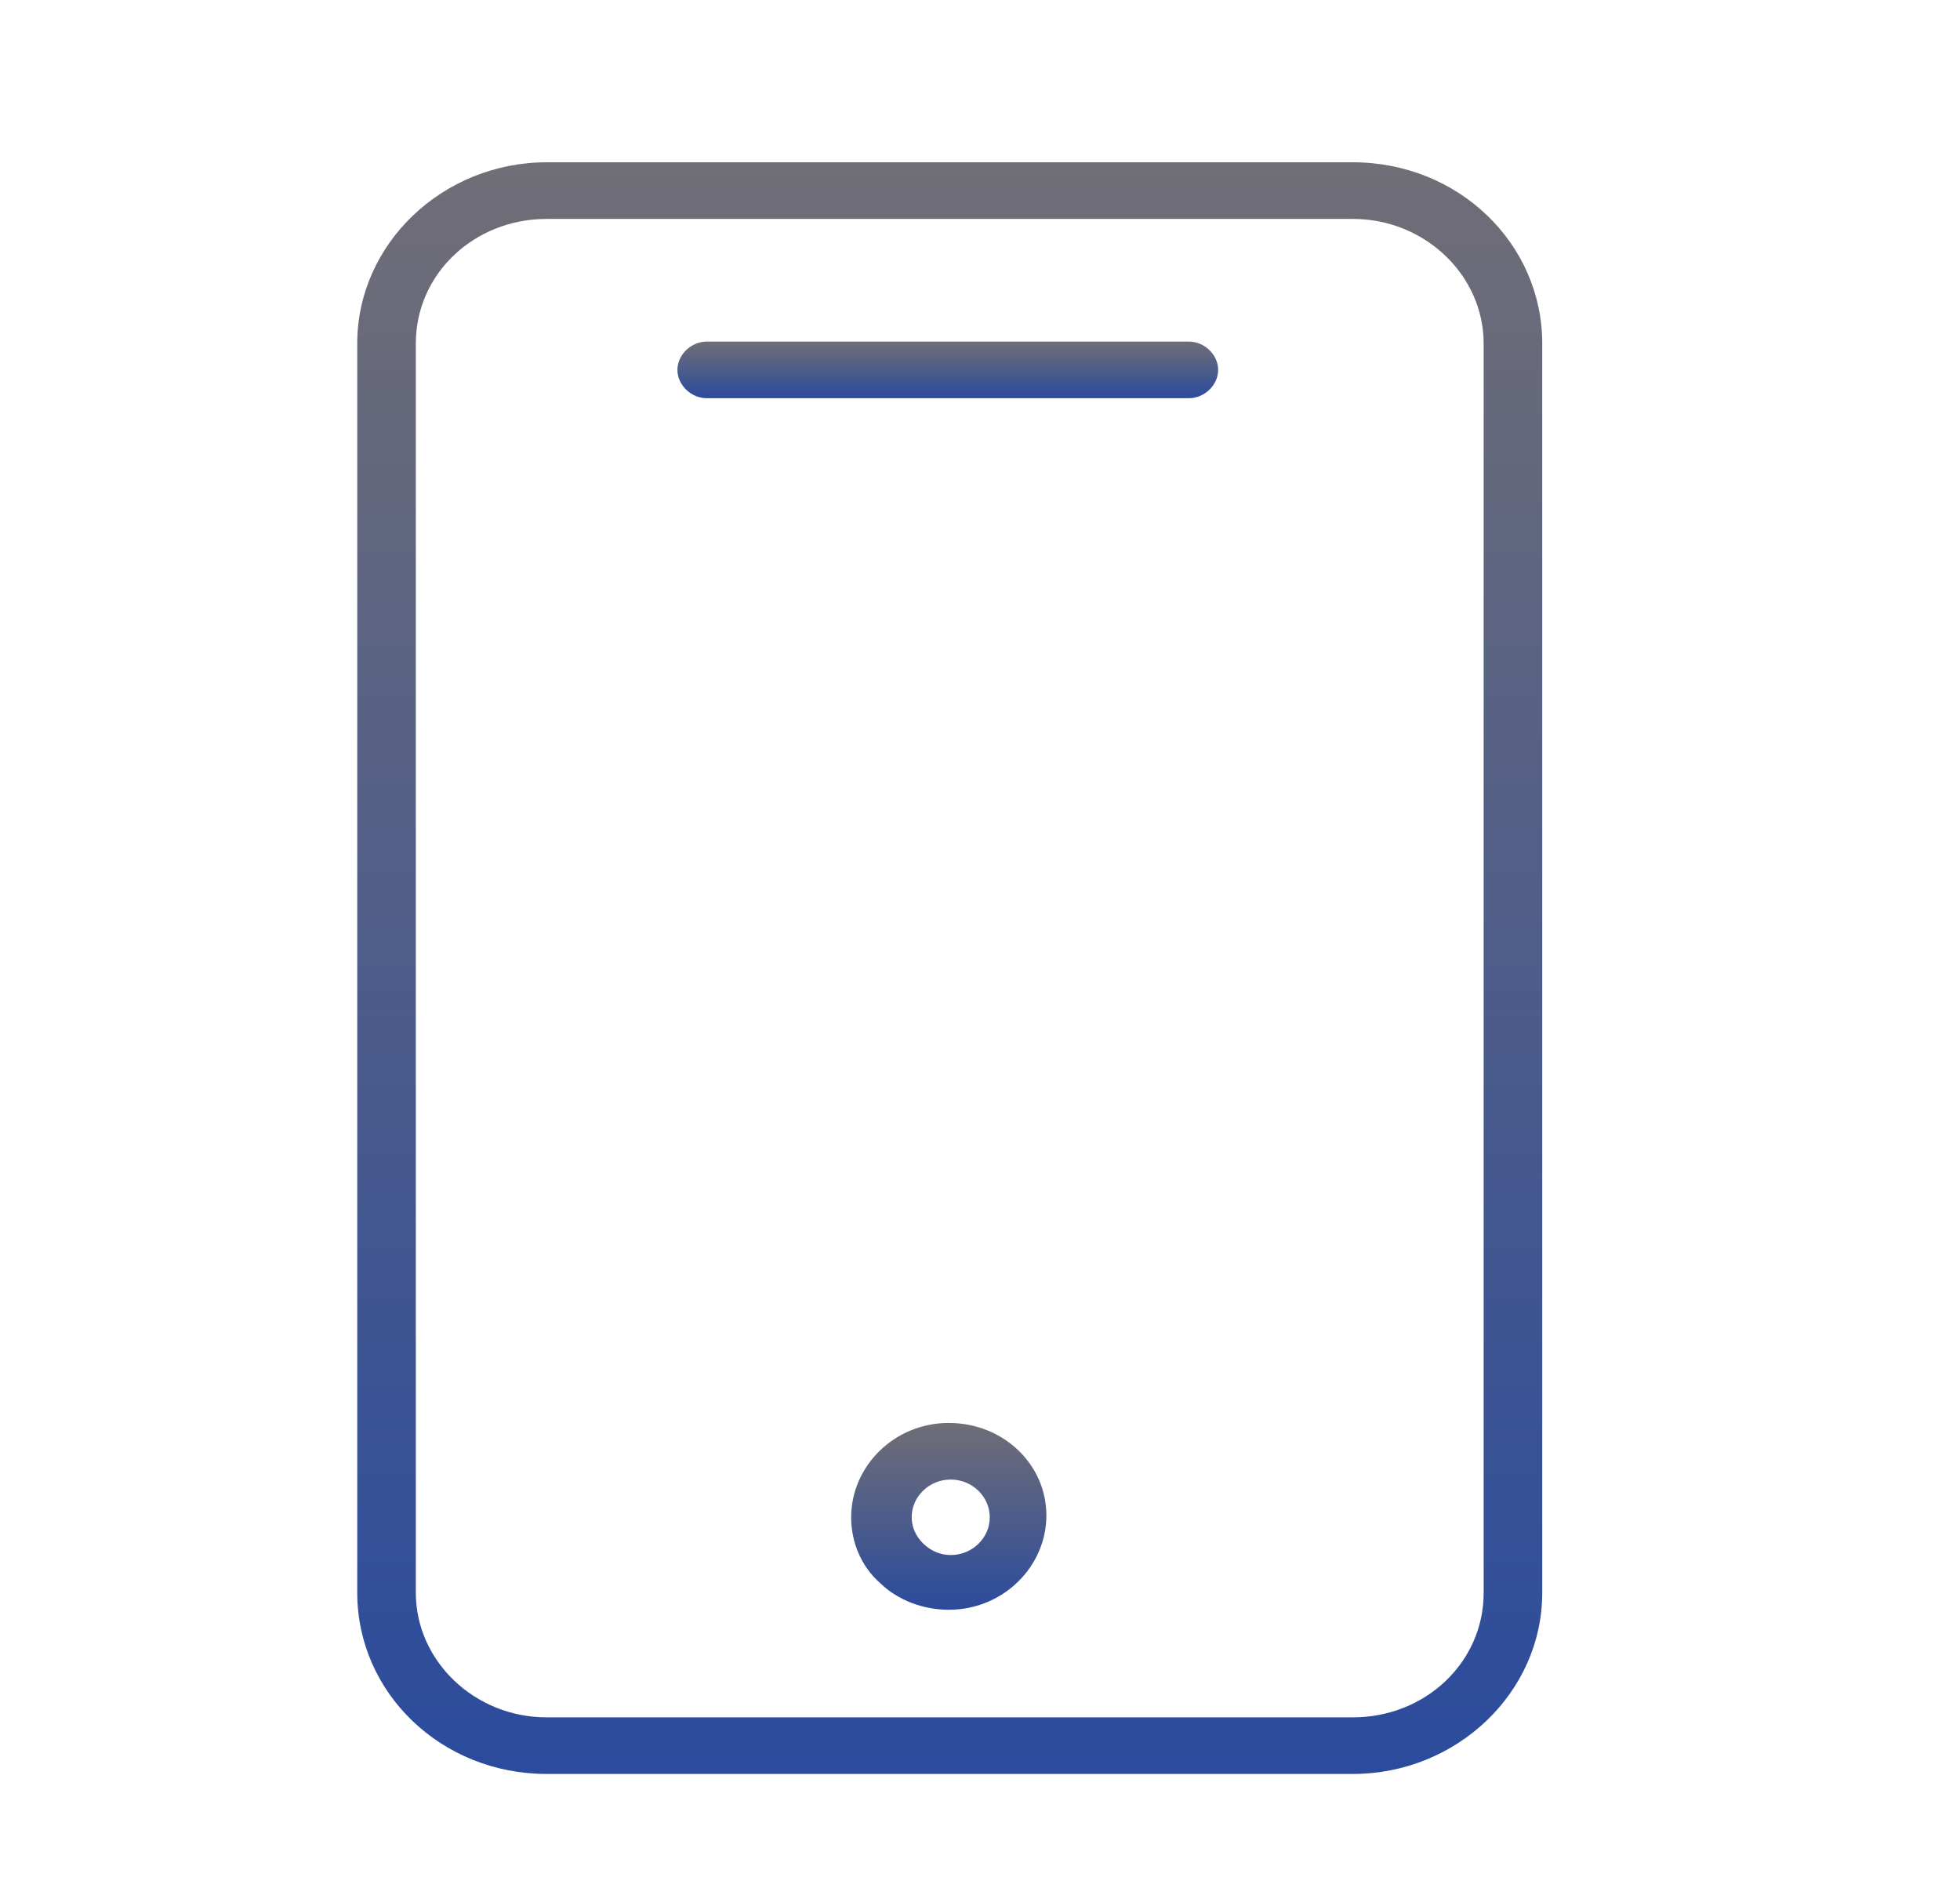<svg width="90" height="87" viewBox="0 0 90 87" fill="none" xmlns="http://www.w3.org/2000/svg">
<path d="M62.122 7.452H25.1C20.349 7.452 16.404 11.178 16.404 15.771V73.135C16.404 77.728 20.259 81.454 25.1 81.454H62.122C66.873 81.454 70.817 77.728 70.817 73.135V15.771C70.817 11.178 66.962 7.452 62.122 7.452ZM68.127 73.135C68.127 76.342 65.438 78.855 62.122 78.855H25.1C21.783 78.855 19.094 76.255 19.094 73.135V15.771C19.094 12.565 21.783 10.052 25.1 10.052H62.122C65.438 10.052 68.127 12.651 68.127 15.771V73.135Z" fill="url(#paint0_linear_16_267)"/>
<path d="M54.592 15.684H32.45C31.733 15.684 31.106 16.291 31.106 16.984C31.106 17.677 31.733 18.284 32.45 18.284H54.592C55.309 18.284 55.936 17.677 55.936 16.984C55.936 16.291 55.309 15.684 54.592 15.684Z" fill="url(#paint1_linear_16_267)"/>
<path d="M43.566 65.337C41.056 65.337 39.084 67.33 39.084 69.669C39.084 70.796 39.532 71.922 40.428 72.702C41.235 73.482 42.401 73.915 43.566 73.915C46.076 73.915 48.048 71.922 48.048 69.583C48.048 67.243 46.076 65.337 43.566 65.337ZM43.656 71.402C43.207 71.402 42.759 71.229 42.401 70.882C42.042 70.536 41.863 70.103 41.863 69.669C41.863 68.716 42.669 67.936 43.656 67.936C44.642 67.936 45.448 68.716 45.448 69.669C45.448 70.623 44.642 71.402 43.656 71.402Z" fill="url(#paint2_linear_16_267)"/>
<defs>
<linearGradient id="paint0_linear_16_267" x1="43.611" y1="7.452" x2="43.611" y2="81.454" gradientUnits="userSpaceOnUse">
<stop stop-color="#706E76"/>
<stop offset="1" stop-color="#2B4B9D"/>
</linearGradient>
<linearGradient id="paint1_linear_16_267" x1="43.521" y1="15.684" x2="43.521" y2="18.284" gradientUnits="userSpaceOnUse">
<stop stop-color="#706E76"/>
<stop offset="1" stop-color="#2B4B9D"/>
</linearGradient>
<linearGradient id="paint2_linear_16_267" x1="43.566" y1="65.337" x2="43.566" y2="73.915" gradientUnits="userSpaceOnUse">
<stop stop-color="#706E76"/>
<stop offset="1" stop-color="#2B4B9D"/>
</linearGradient>
</defs>
</svg>
